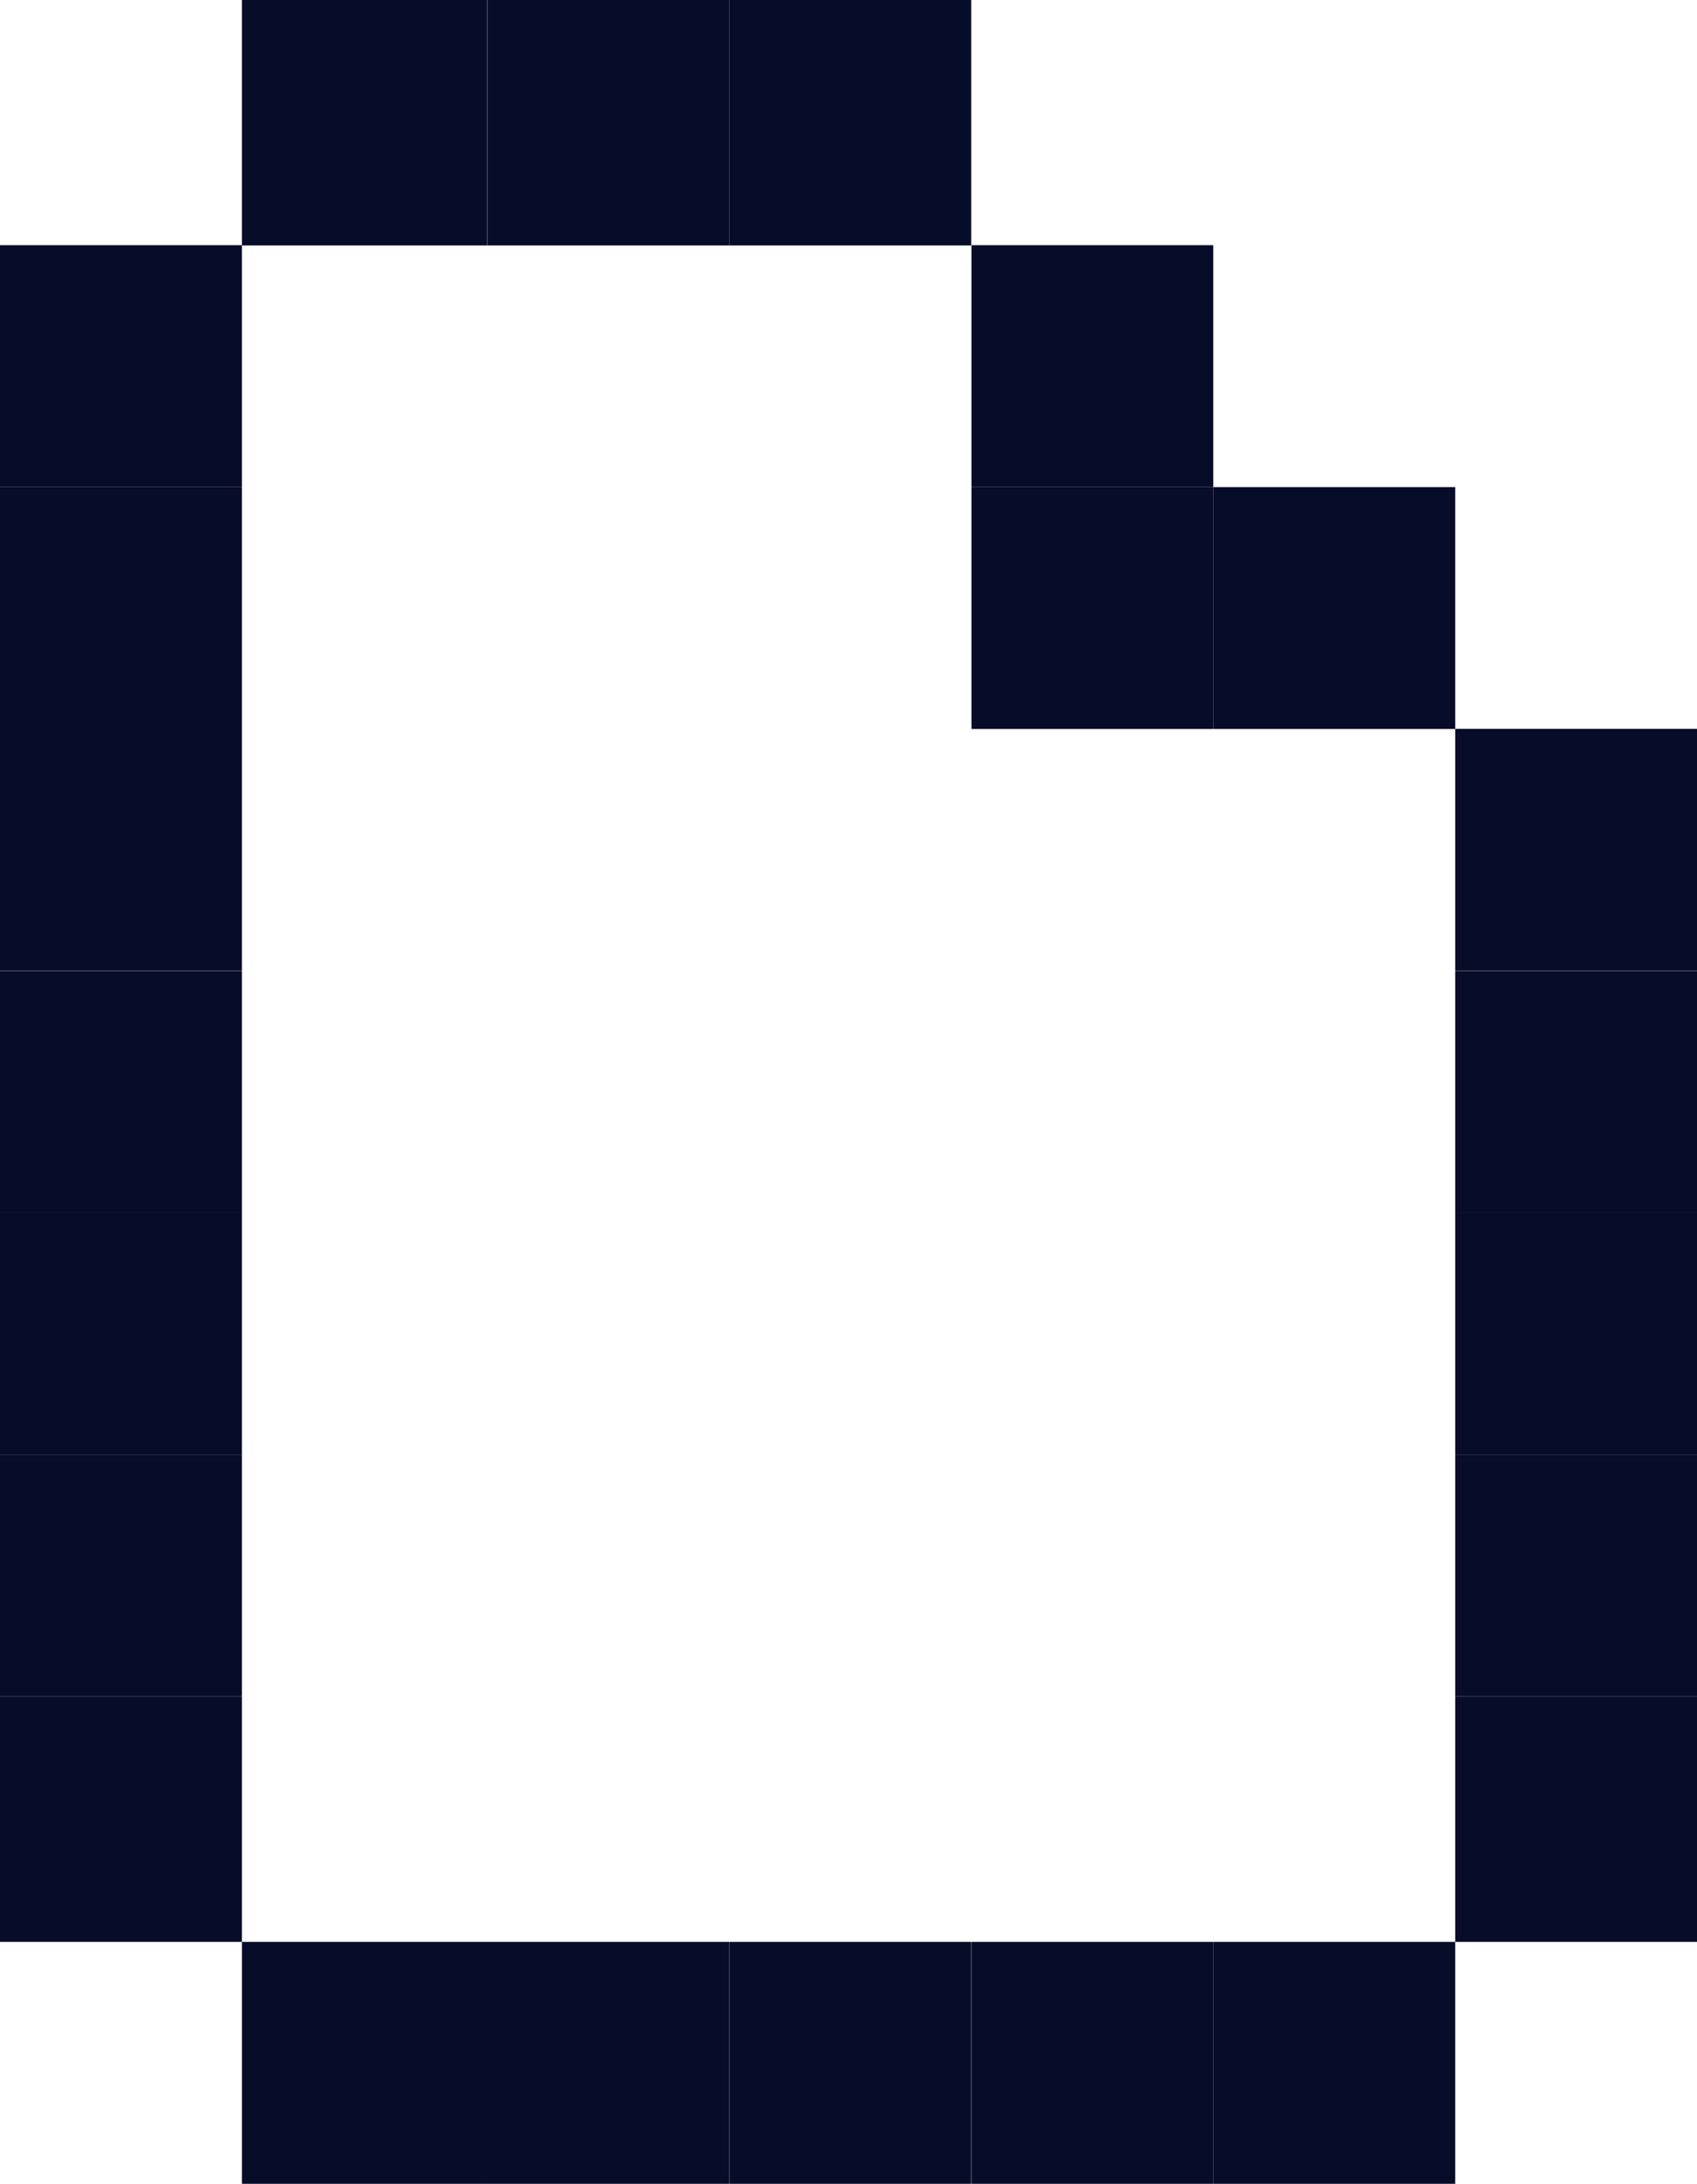 <svg xmlns="http://www.w3.org/2000/svg" viewBox="0 0 123.24 158.62"><defs><style>.cls-1{fill:#070c28;}</style></defs><g id="Layer_2" data-name="Layer 2"><g id="Layer_1-2" data-name="Layer 1"><rect class="cls-1" x="105.68" y="123.22" width="17.56" height="17.83"/><rect class="cls-1" x="105.68" y="105.65" width="17.56" height="17.57"/><rect class="cls-1" x="105.68" y="88.08" width="17.56" height="17.57"/><rect class="cls-1" x="105.68" y="70.52" width="17.56" height="17.57"/><rect class="cls-1" x="105.68" y="52.94" width="17.56" height="17.57"/><rect class="cls-1" x="88.11" y="141.05" width="17.57" height="17.57"/><rect class="cls-1" x="88.11" y="35.38" width="17.57" height="17.57"/><rect class="cls-1" x="70.55" y="141.05" width="17.56" height="17.57"/><rect class="cls-1" x="70.55" y="35.38" width="17.56" height="17.57"/><rect class="cls-1" x="70.55" y="17.81" width="17.56" height="17.57"/><rect class="cls-1" x="52.96" y="141.05" width="17.57" height="17.57"/><rect class="cls-1" x="52.96" width="17.57" height="17.83"/><rect class="cls-1" x="35.38" y="141.05" width="17.57" height="17.57"/><rect class="cls-1" x="35.4" width="17.56" height="17.83"/><rect class="cls-1" x="17.57" y="141.05" width="17.83" height="17.57"/><rect class="cls-1" x="17.57" width="17.81" height="17.83"/><rect class="cls-1" y="123.22" width="17.57" height="17.83"/><rect class="cls-1" y="105.65" width="17.57" height="17.57"/><rect class="cls-1" y="88.08" width="17.57" height="17.57"/><rect class="cls-1" y="70.52" width="17.57" height="17.57"/><rect class="cls-1" y="52.94" width="17.57" height="17.57"/><rect class="cls-1" y="35.38" width="17.57" height="17.57"/><rect class="cls-1" y="17.81" width="17.57" height="17.57"/></g></g></svg>
